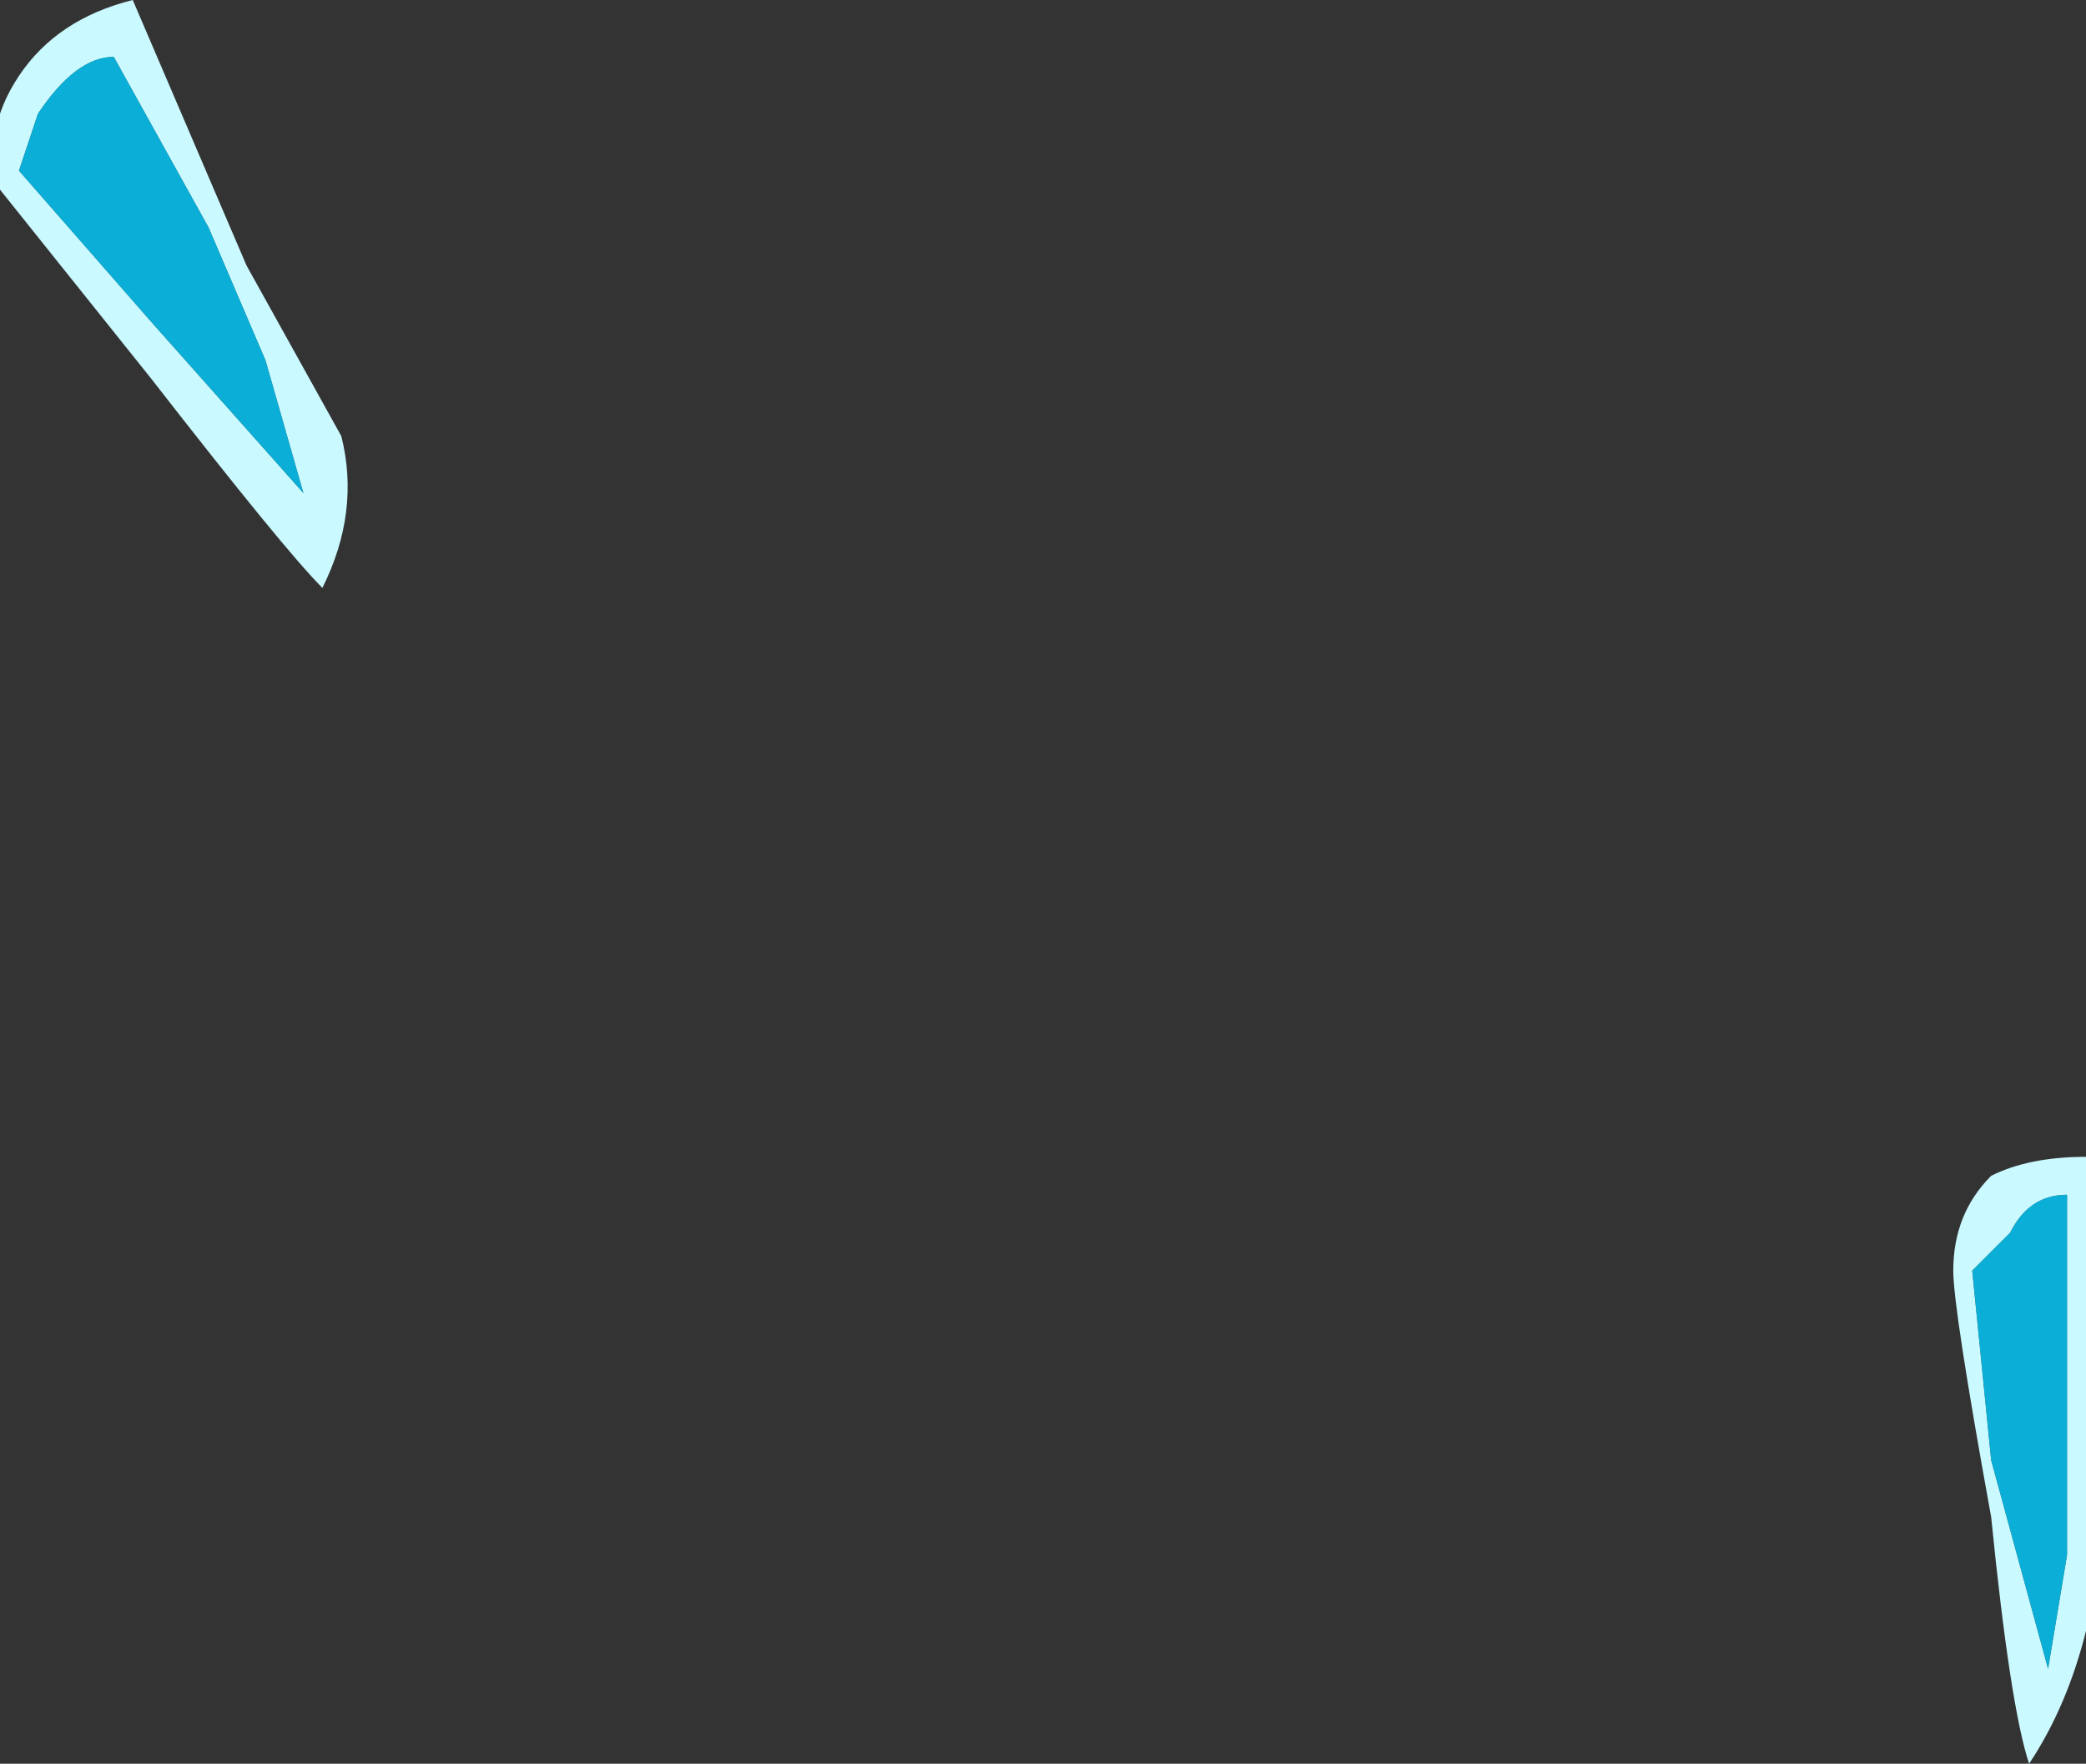 <?xml version="1.0" encoding="UTF-8" standalone="no"?>
<svg xmlns:ffdec="https://www.free-decompiler.com/flash" xmlns:xlink="http://www.w3.org/1999/xlink" ffdec:objectType="shape" height="4.65px" width="5.5px" xmlns="http://www.w3.org/2000/svg">
  <rect width="100%" height="100%" fill="#333333" stroke="none"/>
  <g transform="matrix(1.0, 0.0, 0.0, 1.0, 1.15, 12.3)">
    <path d="M4.0 -8.95 Q4.0 -9.1 4.1 -9.2 4.2 -9.25 4.35 -9.25 L4.35 -8.0 Q4.3 -7.8 4.2 -7.65 4.15 -7.8 4.1 -8.3 4.0 -8.85 4.0 -8.95 M4.3 -9.15 Q4.2 -9.15 4.15 -9.05 L4.05 -8.95 4.1 -8.45 4.25 -7.9 4.3 -8.2 4.3 -9.15" fill="#caf9ff" fill-rule="evenodd" stroke="none"/>
    <path d="M4.3 -9.15 L4.3 -8.2 4.25 -7.9 4.1 -8.45 4.05 -8.95 4.15 -9.05 Q4.2 -9.15 4.3 -9.15" fill="#00cdff" fill-opacity="0.8" fill-rule="evenodd" stroke="none"/>
    <path d="M-1.15 -11.8 Q-1.2 -11.95 -1.1 -12.1 -1.0 -12.25 -0.8 -12.3 L-0.5 -11.6 -0.25 -11.15 Q-0.2 -10.95 -0.3 -10.75 -0.4 -10.85 -0.75 -11.3 L-1.15 -11.8 M-1.05 -12.0 L-1.1 -11.85 -0.75 -11.45 -0.35 -11.0 -0.45 -11.35 -0.6 -11.7 -0.85 -12.15 Q-0.95 -12.15 -1.05 -12.0" fill="#caf9ff" fill-rule="evenodd" stroke="none"/>
    <path d="M-1.05 -12.0 Q-0.95 -12.15 -0.85 -12.15 L-0.6 -11.7 -0.45 -11.35 -0.35 -11.0 -0.75 -11.45 -1.1 -11.85 -1.05 -12.0" fill="#00cdff" fill-opacity="0.8" fill-rule="evenodd" stroke="none"/>
  </g>
</svg>
